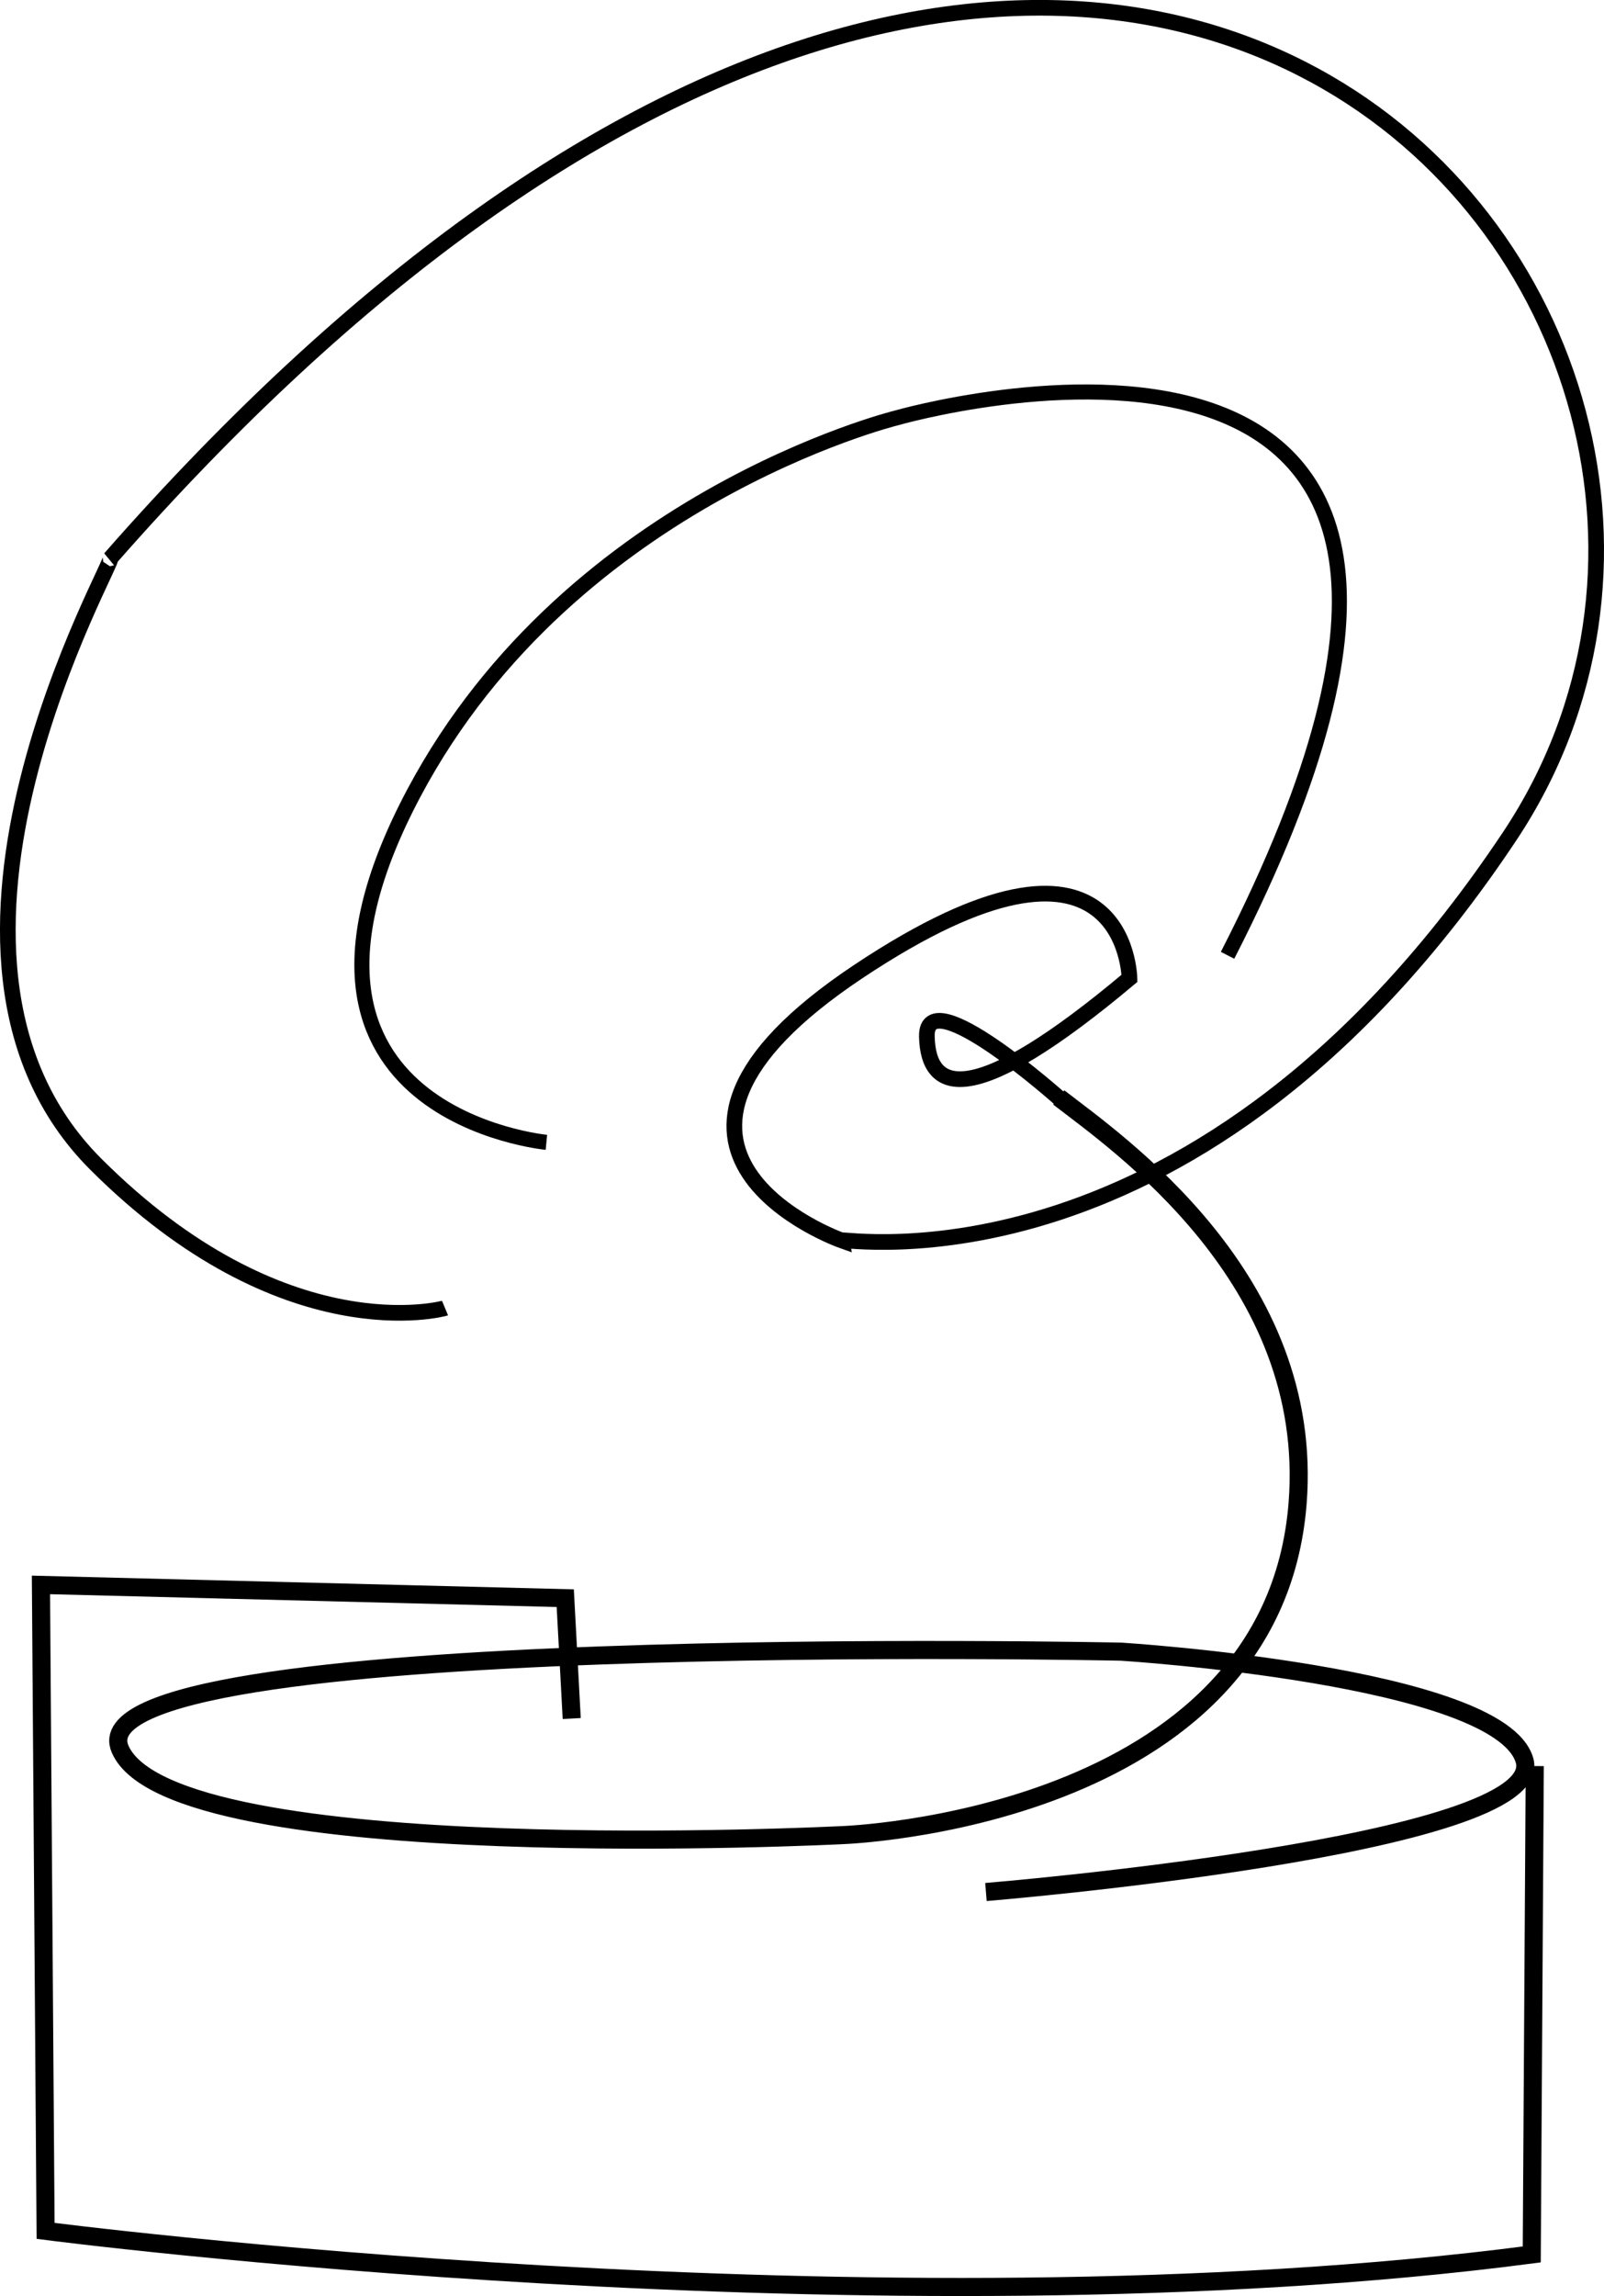 <?xml version="1.0" encoding="UTF-8" standalone="no"?>
<!-- Created with Inkscape (http://www.inkscape.org/) -->

<svg
   width="124.145mm"
   height="177.632mm"
   viewBox="0 0 124.145 177.632"
   version="1.1"
   id="svg5"
   xml:space="preserve"
   xmlns="http://www.w3.org/2000/svg"
   xmlns:svg="http://www.w3.org/2000/svg"><defs
     id="defs2"><linearGradient
       id="linearGradient1052"><stop
         style="stop-color:#808080;stop-opacity:1;"
         offset="0"
         id="stop1050" /></linearGradient></defs><g
     id="layer1"
     transform="translate(-45.804,-14.29)"><path
       style="fill:none;fill-opacity:1;stroke:#000000;stroke-width:1.4;stroke-dasharray:none;stroke-opacity:1"
       d="m 122.113,160.663 c 0,0 43.548,-3.574 41.688,-10.169 -1.86,-6.595 -31.221,-8.425 -31.221,-8.425 0,0 -81.559,-1.74 -77.475,7.548 4.084,9.288 55.888,6.645 55.888,6.645 0,0 33.294,-1.111 35.241,-25.66 1.379,-17.393 -13.997,-27.931 -18.487,-31.411 v 0"
       id="path4769" /><path
       style="fill:none;fill-opacity:1;stroke:#000000;stroke-width:1.212;stroke-dasharray:none;stroke-opacity:1"
       d="m 127.905,99.355 c 0,0 -10.46,-9.354 -10.365,-4.881 0.096,4.473 3.603,5.647 15.681,-4.495 0,0 -0.175,-14.39 -20.985,-0.527 -20.81,13.863 -1.3,20.799 -1.3,20.799 -0.048,-0.248 27.62,4.897 51.705,-31.255 C 189.619,38.501 131.461,-30.376 54.325,57.498 c 0.815,-0.474 -17.425,30.558 -1.105,46.859 14.586,14.569 26.948,11.165 27.028,11.132"
       id="path4771" /><path
       style="fill:none;fill-opacity:1;stroke:#000000;stroke-width:1.4;stroke-dasharray:none;stroke-opacity:1"
       d="m 90.054,147.241 -0.501,-9.31 -40.579,-1.026 0.358,49.973 c 0,0 64.605,8.406 115.025,1.824 l 0.234,-37.784"
       id="path4806" /><path
       style="fill:none;stroke:#000000;stroke-width:1.166"
       d="m 88.094,102.665 c 0,0 -22.736,-2.14 -10.834,-25.904 11.903,-23.764 37.933,-30.141 37.933,-30.141 0,0 55.047,-15.853 25.62,41.576"
       id="path234" /></g></svg>
